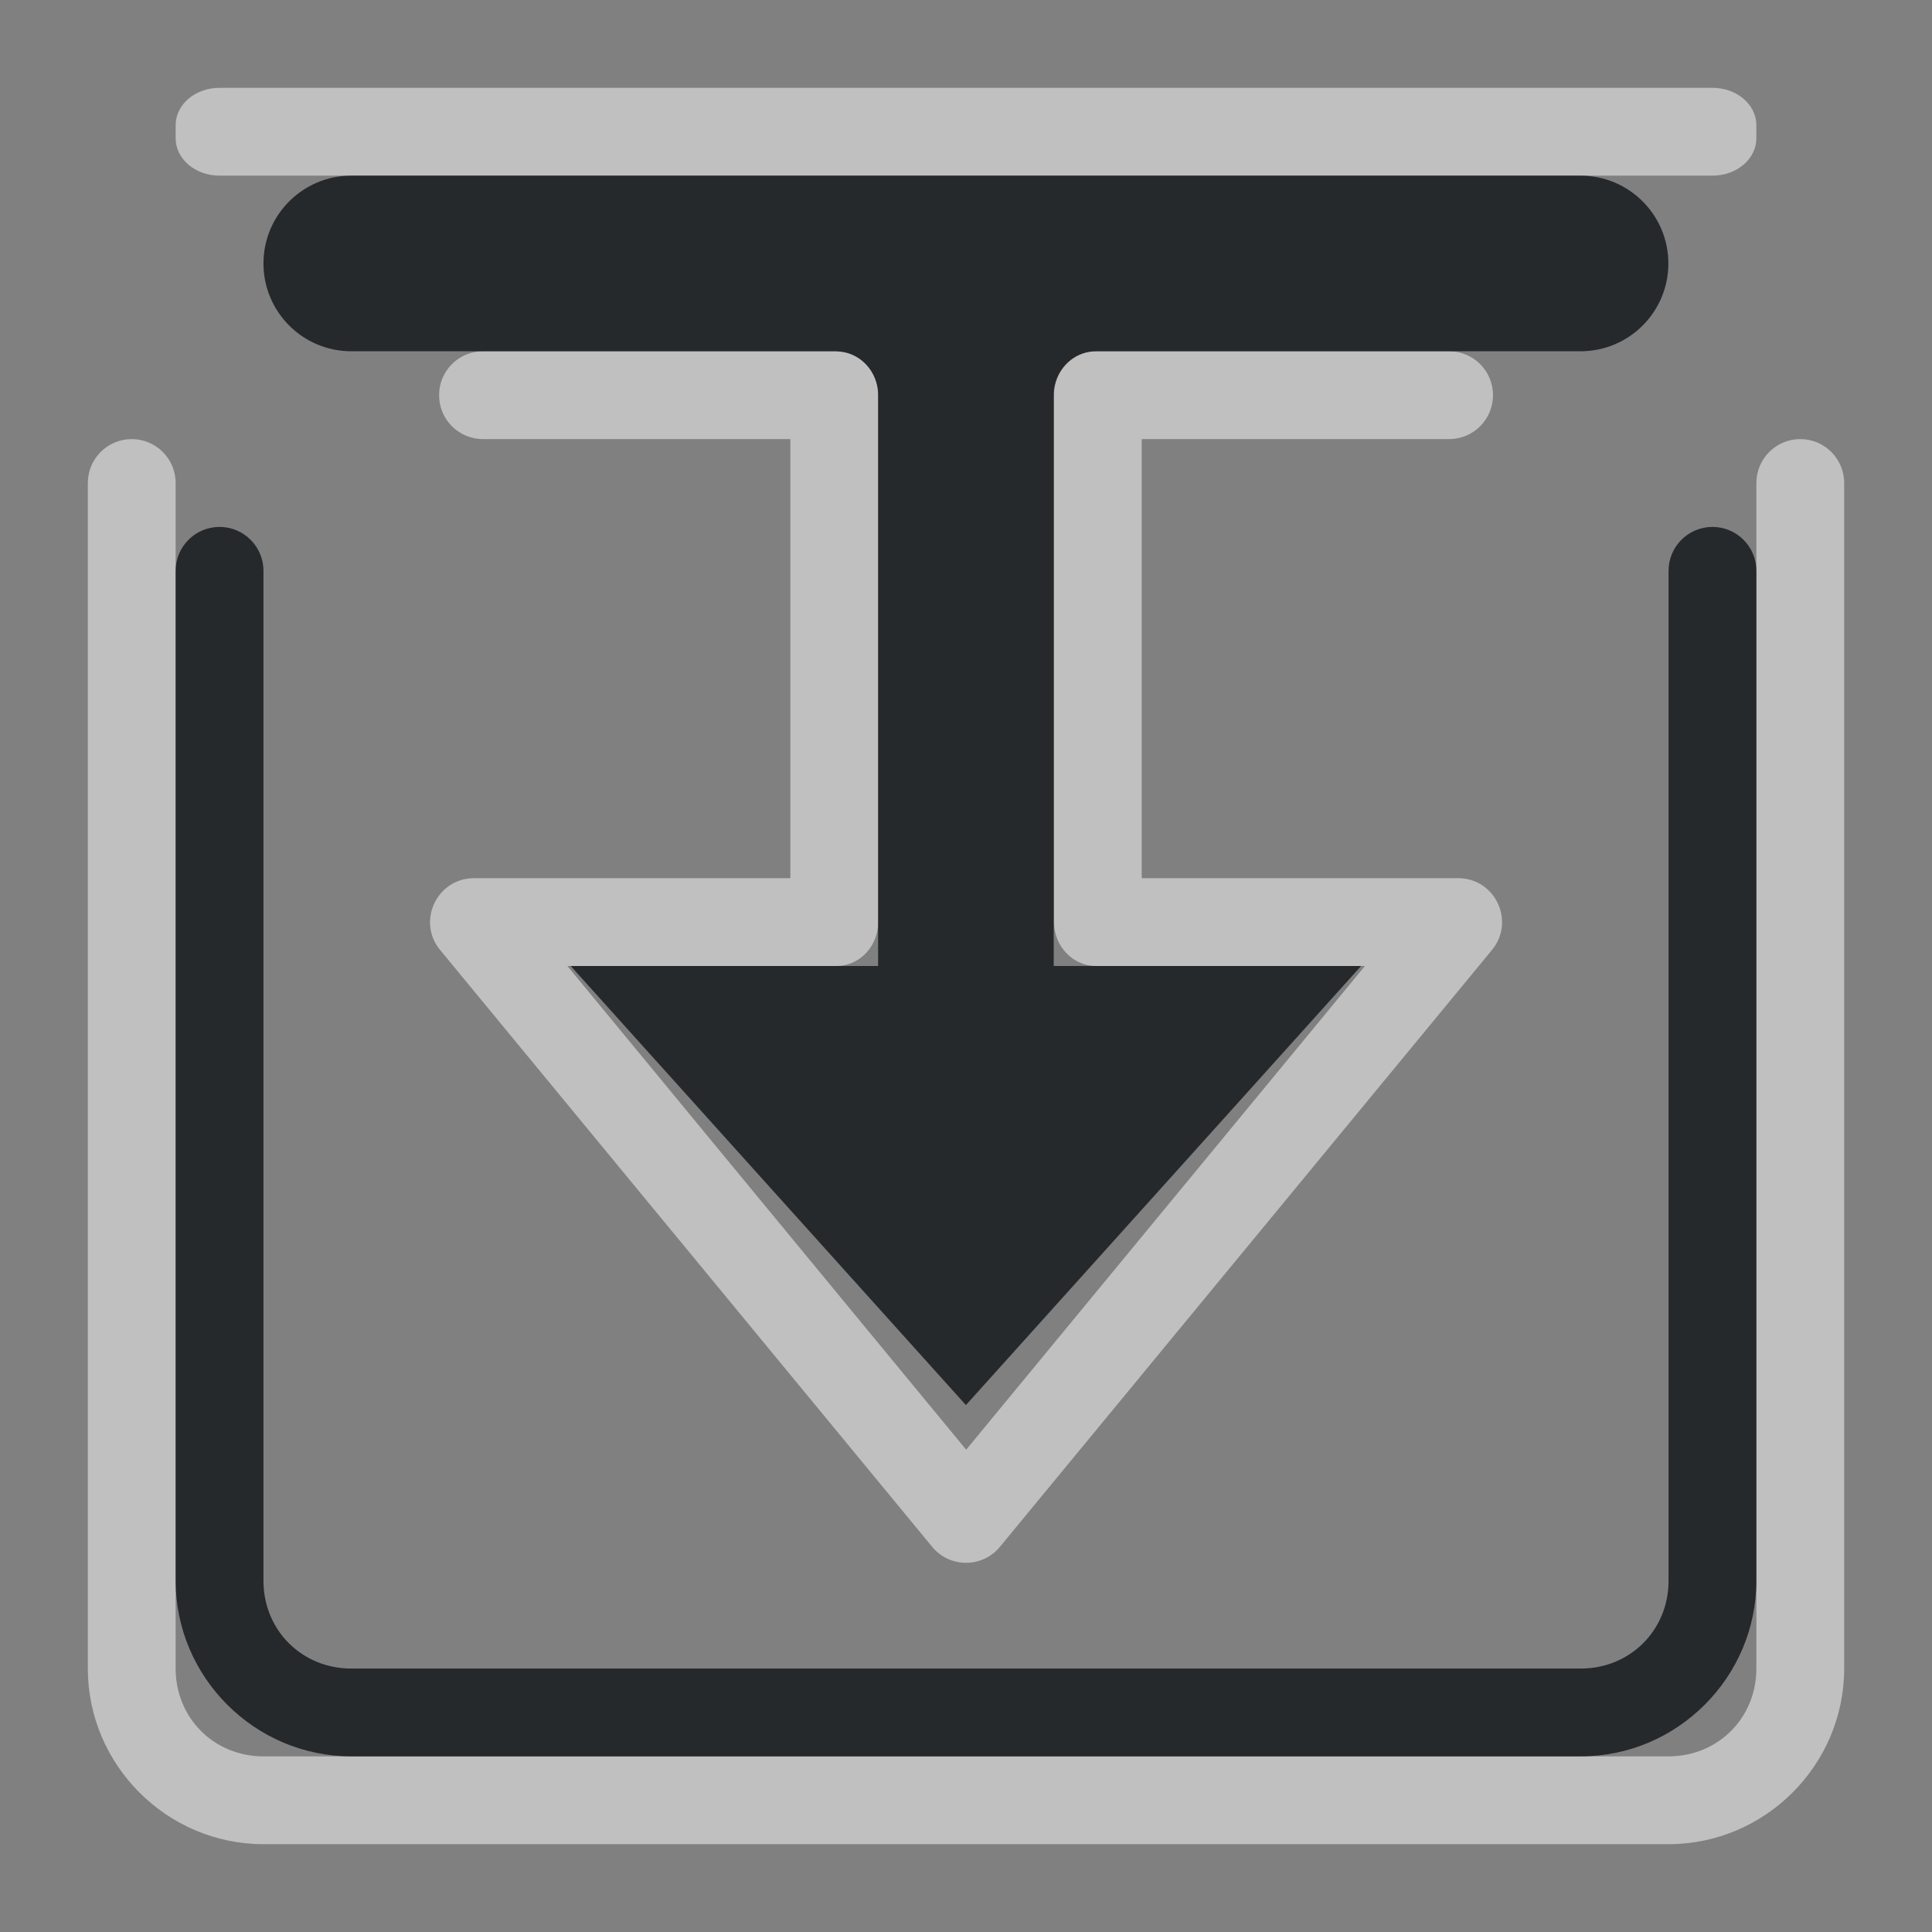 <?xml version="1.0" encoding="UTF-8"?>
<svg id="c" width="22" height="22" version="1.1" xmlns="http://www.w3.org/2000/svg" xmlns:cc="http://creativecommons.org/ns#" xmlns:dc="http://purl.org/dc/elements/1.1/" xmlns:rdf="http://www.w3.org/1999/02/22-rdf-syntax-ns#">
	<rect width="100%" height="100%" fill="#808080" stroke="none"/>
	<defs>
		<style id="current-color-scheme" type="text/css">.ColorScheme-Text {color:#090d11;}.ColorScheme-Background{color:#ffffff;}</style>
	</defs>
	<path class="ColorScheme-Background" d="m2.5 1c-0.277 0-0.5 0.19-0.5 0.426v0.148c0 0.236 0.223 0.426 0.5 0.426h17c0.277 0 0.5-0.19 0.5-0.426v-0.148c0-0.236-0.223-0.426-0.5-0.426zm3 3c-0.277 0-0.5 0.223-0.5 0.5s0.223 0.5 0.5 0.5h3.5v5h-3.603c-0.422 7.5e-4 -0.654 0.493-0.385 0.818l5.602 6.795c0.2 0.244 0.573 0.244 0.773 0l5.602-6.795c0.269-0.326 0.038-0.818-0.385-0.818h-3.603v-5h3.5c0.277 0 0.5-0.223 0.5-0.5s-0.223-0.5-0.5-0.5h-4.019c-0.216 0-0.398 0.148-0.459 0.352-0.015 0.047-0.021 0.097-0.021 0.148v6c0 0.068 0.014 0.132 0.037 0.191 0.072 0.181 0.243 0.309 0.443 0.309h3.061l-4.541 5.508-4.541-5.508h3.062c0.2 0 0.37-0.127 0.441-0.309 0.023-0.059 0.037-0.123 0.037-0.191v-6c0-0.052-0.007-0.101-0.021-0.148-0.058-0.194-0.226-0.337-0.428-0.35-0.01-9.823e-4 -0.019-0.002-0.029-0.002h-0.021zm-4 1c-0.276 0-0.5 0.224-0.5 0.5v13.5c0 1.099 0.901 2 2 2h16c1.099 0 2-0.901 2-2v-13.5c0-0.276-0.224-0.5-0.5-0.5s-0.5 0.224-0.5 0.5v13.5c0 0.563-0.437 1-1 1h-16c-0.563 0-1-0.437-1-1v-13.5c0-0.276-0.224-0.5-0.5-0.5z" style="fill-opacity:.5;fill:currentColor"/>
	<path class="ColorScheme-Text" d="m4 2c-0.552 0-1 0.448-1 1s0.448 1 1 1h5.521c0.01 4.208e-4 0.02 9.708e-4 0.029 0.002 0.202 0.013 0.37 0.155 0.428 0.35 0.015 0.047 0.021 0.097 0.021 0.148v6.5h-3.5l4.5 5 4.5-5h-3.5v-6.5c0-0.052 0.007-0.101 0.021-0.148 0.061-0.204 0.243-0.352 0.459-0.352h5.519c0.552 0 1-0.448 1-1s-0.448-1-1-1zm-1.5 4c-0.276 0-0.5 0.224-0.5 0.5v11.5c0 1.099 0.901 2 2 2h14c1.099 0 2-0.901 2-2v-11.5c0-0.276-0.224-0.5-0.5-0.5s-0.5 0.224-0.5 0.5v11.5c0 0.563-0.437 1-1 1h-14c-0.563 0-1-0.437-1-1v-11.5c0-0.276-0.224-0.5-0.5-0.5z" style="fill-opacity:.75;fill:currentColor"/>
</svg>
